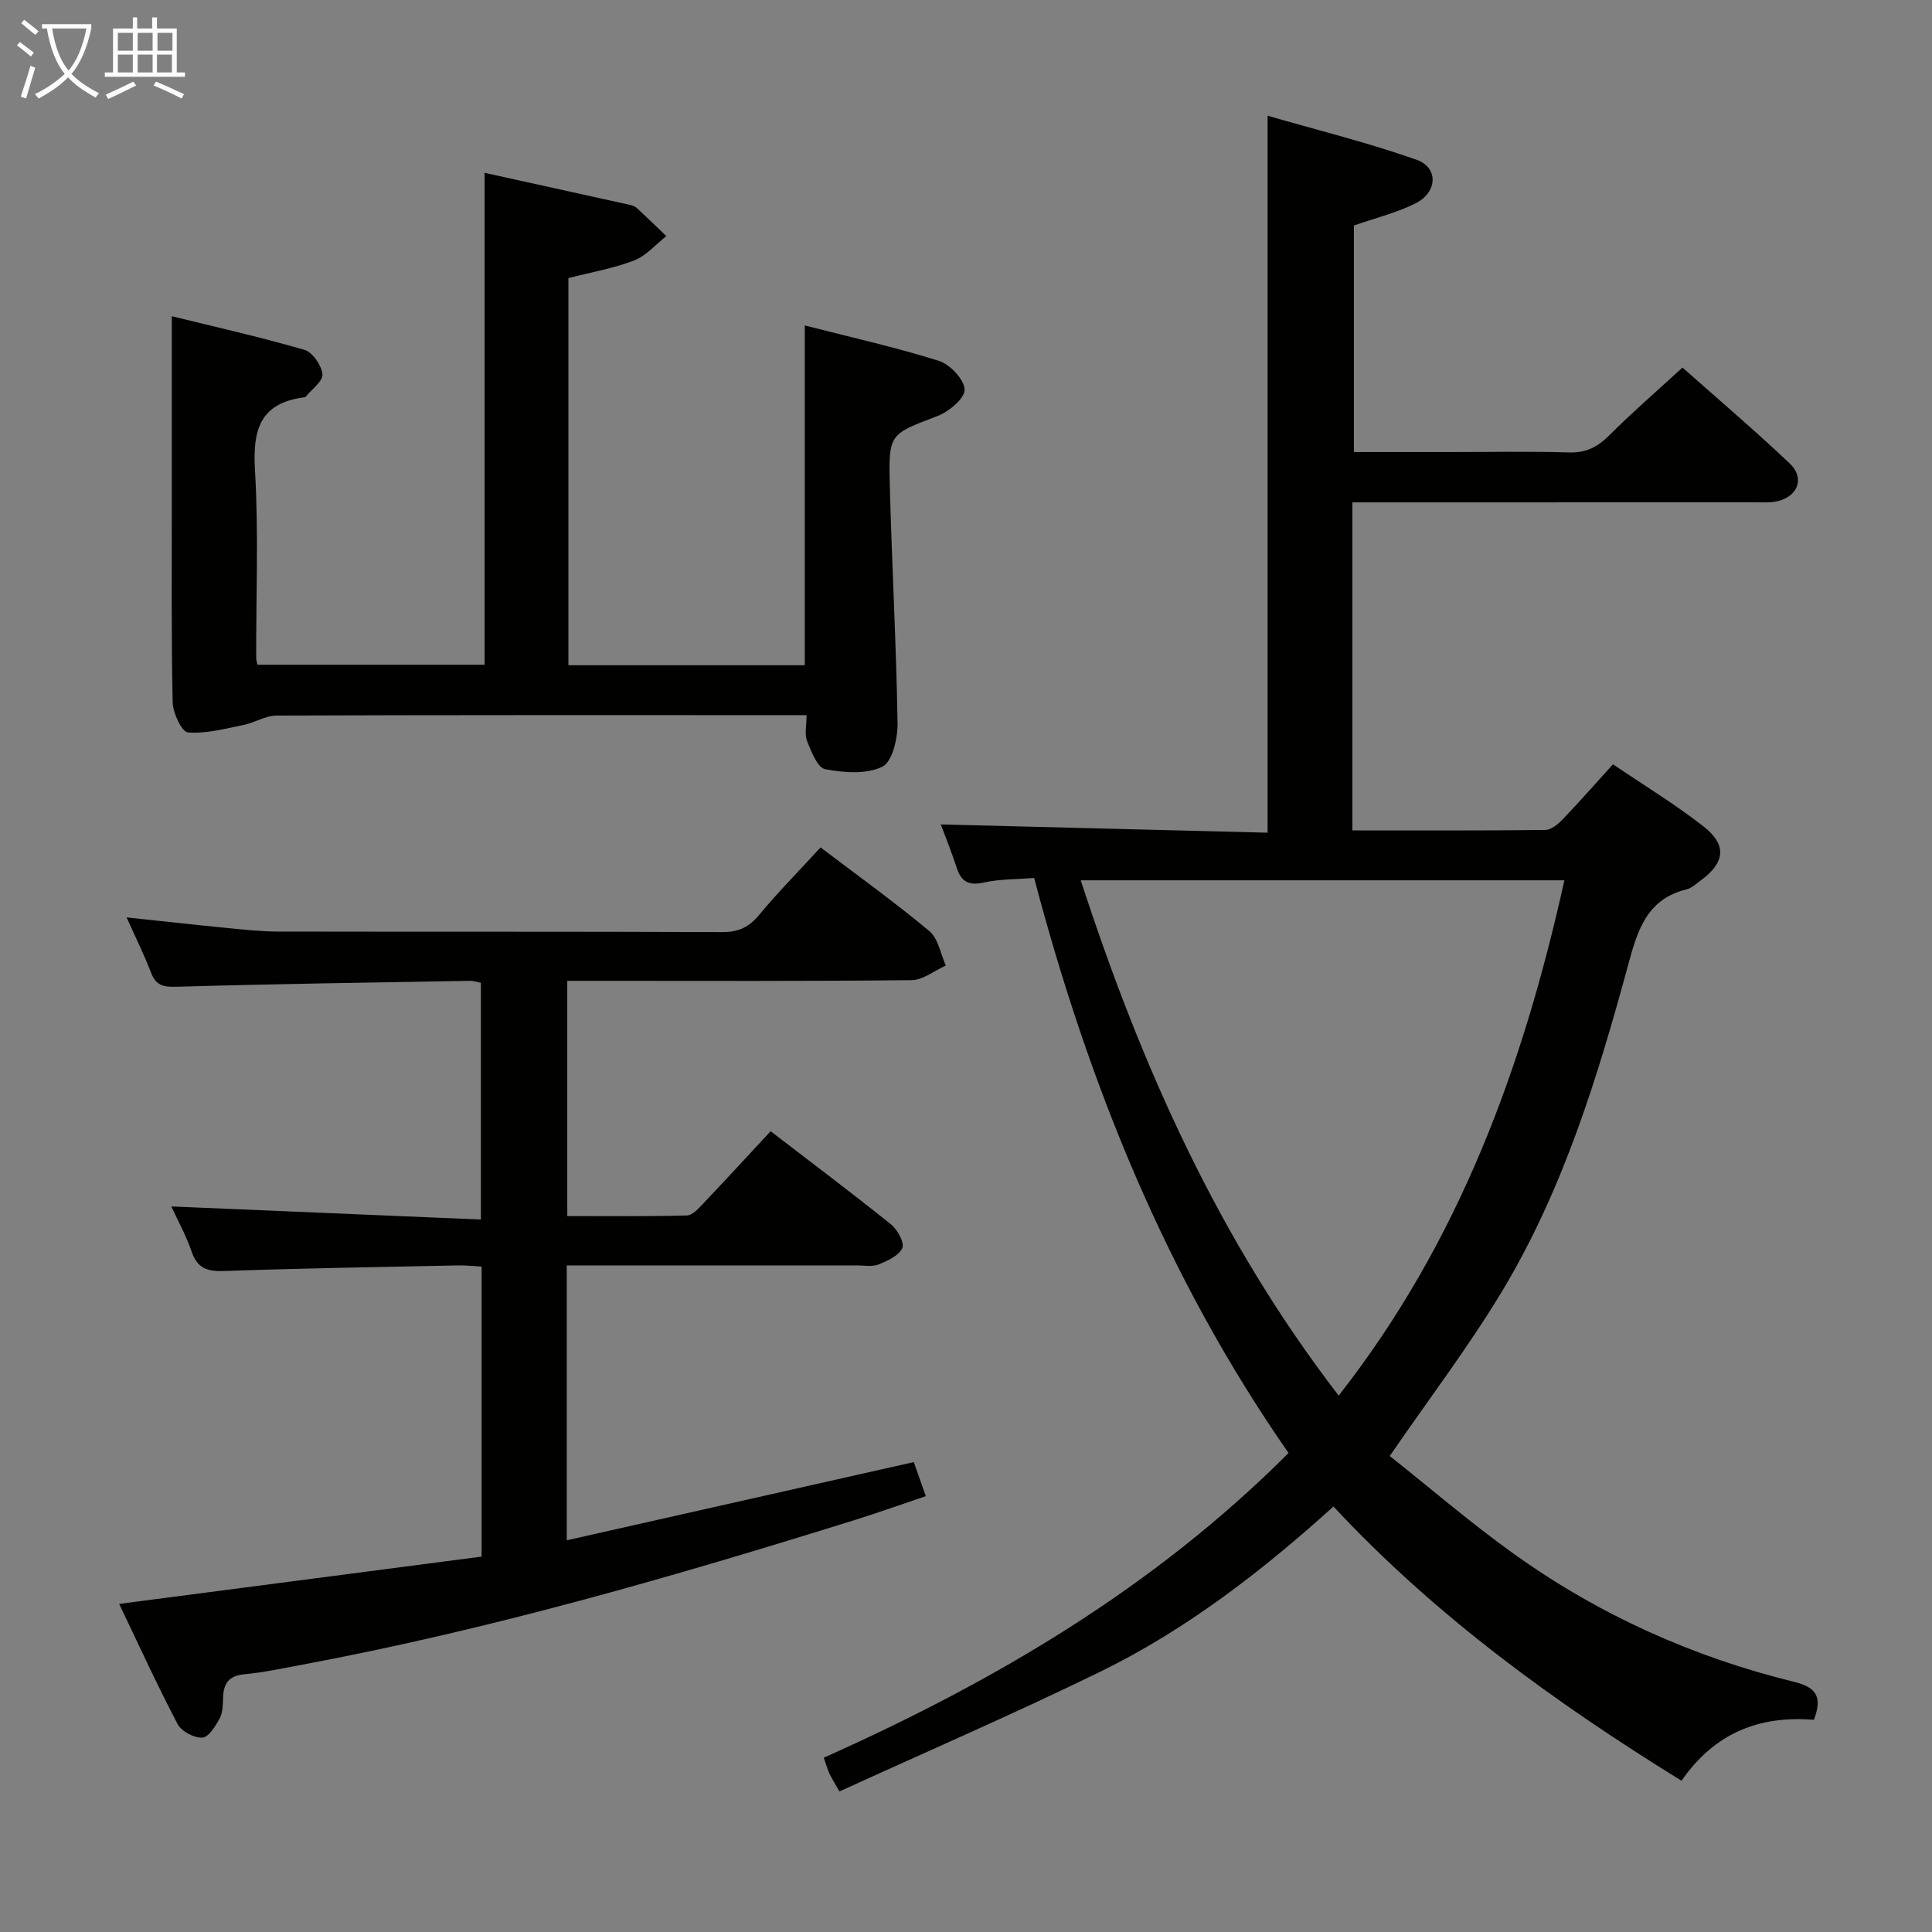 <svg enable-background="new 0 0 400 400" viewBox="0 0 400 400" xmlns="http://www.w3.org/2000/svg"><rect x="0" y="0" width="400" height="400" fill="#808080" stroke="none"/><g fill="#010100"><path d="m375.55 356.07c-11.26-.94-20.59 2.72-27.41 12.62-26.16-16.19-50.76-33.93-72.06-56.78-14.8 13.37-30.45 25.49-48.3 34.21-17.73 8.66-35.86 16.5-53.98 24.78-.99-1.75-1.6-2.7-2.08-3.72-.41-.87-.66-1.82-1.17-3.27 35.41-15.8 68.35-35.17 96.23-63.08-25.21-36.21-41.42-76.35-52.67-119.06-3.59.29-7.1.21-10.42.95-3.12.69-4.67-.17-5.62-3.07-1.01-3.11-2.24-6.15-3.28-8.96 22.69.57 45.07 1.14 67.65 1.71 0-49.59 0-98.31 0-148.44 10.42 3.01 20.78 5.57 30.8 9.1 4.66 1.64 4.4 6.8-.26 9.09-3.96 1.95-8.35 3.03-12.67 4.54v46.9h19.61c8.33 0 16.67-.16 25 .08 3.5.1 5.87-1.15 8.27-3.55 4.7-4.7 9.74-9.06 15.15-14.02 6.95 6.17 14.77 12.82 22.21 19.86 3.17 3 1.7 6.84-2.59 7.82-1.43.33-2.98.22-4.47.22-25.83.01-51.66.01-77.5.01-1.8 0-3.6 0-5.99 0v67.92c13.35 0 26.65.06 39.95-.1 1.22-.01 2.63-1.2 3.59-2.2 3.43-3.58 6.71-7.31 10.41-11.39 6.41 4.35 12.81 8.23 18.67 12.8 5 3.9 4.56 7.53-.53 11.27-.94.69-1.88 1.58-2.95 1.84-8.07 1.97-10.07 8.31-11.96 15.3-6.36 23.44-13.48 46.69-26.06 67.67-6.9 11.51-15.09 22.25-23.39 34.33 8.31 6.58 16.83 13.94 25.96 20.45 17.49 12.48 36.85 21.17 57.72 26.3 4.35 1.07 6.07 2.84 4.14 7.87zm-151.79-173.81c12.52 38.5 28.58 74.44 53.4 106.69 25.01-31.93 38.17-68.1 46.73-106.69-33.38 0-66.43 0-100.13 0z"/><path d="m169.89 175.45c7.84 5.95 15.41 11.39 22.54 17.34 1.83 1.53 2.3 4.7 3.39 7.12-2.36 1.05-4.71 2.99-7.09 3.02-21.83.24-43.66.14-65.48.14-1.81 0-3.62 0-5.8 0v48.7c8.23 0 16.5.1 24.76-.12 1.18-.03 2.47-1.5 3.46-2.55 4.58-4.82 9.07-9.71 13.88-14.89 8.43 6.48 16.79 12.75 24.93 19.29 1.34 1.08 2.82 3.79 2.33 4.9-.7 1.57-3.05 2.64-4.91 3.39-1.3.53-2.96.2-4.46.2-18.16.01-36.33 0-54.49 0-1.79 0-3.57 0-5.61 0v56.91c24.09-5.43 47.78-10.76 71.85-16.19.66 1.86 1.47 4.16 2.49 7.05-5.05 1.7-9.83 3.42-14.67 4.93-37.72 11.77-75.67 22.73-114.57 29.99-3.92.73-7.83 1.58-11.79 1.95-3.15.29-4.35 1.79-4.46 4.73-.06 1.48-.03 3.15-.69 4.38-.86 1.61-2.31 3.95-3.61 4.02-1.7.09-4.33-1.3-5.12-2.81-4.23-8.05-8.01-16.34-12.1-24.88 25.35-3.31 50.13-6.54 75.04-9.79 0-20.43 0-40.03 0-60.05-1.68-.09-3.28-.27-4.88-.24-16.14.34-32.28.59-48.42 1.16-3.49.13-5.55-.55-6.74-4.03-1.11-3.26-2.81-6.32-4.2-9.34 21.4.91 42.53 1.8 64.09 2.71 0-16.91 0-32.8 0-49-.63-.13-1.41-.43-2.17-.42-20.31.35-40.61.64-60.91 1.23-2.8.08-4.24-.34-5.24-2.99-1.4-3.68-3.17-7.21-5.03-11.37 7.3.77 13.85 1.51 20.42 2.15 3.63.35 7.28.77 10.93.78 30.66.06 61.32-.02 91.98.11 3.32.01 5.5-.99 7.61-3.53 3.89-4.69 8.22-9.08 12.74-14z"/><path d="m100.33 137.63c0-33.91 0-67.62 0-101.85 10.07 2.22 20.06 4.42 30.06 6.63.48.11 1.02.27 1.37.58 2.09 1.93 4.14 3.92 6.2 5.89-2.21 1.73-4.17 4.08-6.68 5.05-4.28 1.65-8.9 2.44-13.6 3.64v80.16h48.94c0-23.16 0-46.35 0-70.35 9.6 2.46 18.8 4.51 27.75 7.33 2.32.73 5.28 3.86 5.34 5.96.05 1.82-3.27 4.57-5.65 5.48-9.81 3.76-10.11 3.56-9.84 14.14.42 16.46 1.34 32.9 1.61 49.36.05 3.14-1.05 8.05-3.14 9.08-3.29 1.63-7.98 1.26-11.85.52-1.59-.3-2.87-3.64-3.74-5.81-.56-1.41-.11-3.23-.11-5.38-2.04 0-3.66 0-5.28 0-34.82 0-69.65-.04-104.47.09-2.27.01-4.51 1.49-6.82 1.95-3.82.76-7.73 1.84-11.51 1.54-1.26-.1-3.11-4-3.16-6.2-.3-13.82-.17-27.66-.18-41.49 0-12.77 0-25.54 0-38.48 8.36 2.06 17.98 4.22 27.44 6.95 1.68.48 3.55 3.2 3.75 5.05.15 1.42-2.2 3.11-3.46 4.66-.09.11-.31.13-.47.15-9.06 1.23-10.53 6.8-10.04 15.04.76 12.95.22 25.98.25 38.98 0 .32.12.64.27 1.33z"/></g><path d="m6.4 11.7c-1-.8-1.9-1.6-2.9-2.3l.6-.7c.9.7 1.9 1.4 2.9 2.2zm-2.1 8.3c.7-2.1 1.4-4.2 2-6.4.2.1.6.3 1 .4-.7 2.3-1.3 4.4-1.9 6.4zm3-12.8c-1.1-.9-2.1-1.7-2.9-2.4l.6-.7c1 .8 2 1.5 3 2.4zm1.4-1.3v-.9h10.2v.9c-.9 4.2-2.3 7.3-4.1 9.4 1.3 1.4 3.2 2.7 5.7 4-.2.2-.4.5-.7.9-2.5-1.4-4.4-2.7-5.7-4.2-1.4 1.5-3.5 3-6.1 4.4 0 0 0 0-.1-.1-.3-.4-.5-.7-.7-.8 2.7-1.3 4.7-2.8 6.2-4.2-1.8-2.2-3-5.3-3.7-9.4zm9.2 0h-7.1c.6 3.8 1.7 6.7 3.4 8.7 1.7-2 2.9-4.8 3.7-8.7z" fill="#fafbfa"/><path d="m31.6 3.6h.9v2.3h4.1v9.1h1.7v.9h-16.6v-.9h1.7v-9.1h4.1v-2.3h.9v2.3h3.1v-2.3zm-4 13.3.6.8c-1.9.9-3.8 1.9-5.8 2.8-.2-.3-.3-.6-.5-.9 2-.9 3.9-1.8 5.7-2.7zm-3.2-10.1v3.7h3.1v-3.7zm0 4.5v3.7h3.1v-3.7zm4.1-4.5v3.7h3.1v-3.7zm0 4.5v3.7h3.1v-3.7zm9.1 9.1c-2.1-1.1-4.1-2-5.8-2.7l.5-.8c2.2.9 4.1 1.8 5.8 2.6zm-1.9-13.6h-3.1v3.7h3.1zm-3.2 4.5v3.7h3.1v-3.7z" fill="#fafbfa"/></svg>